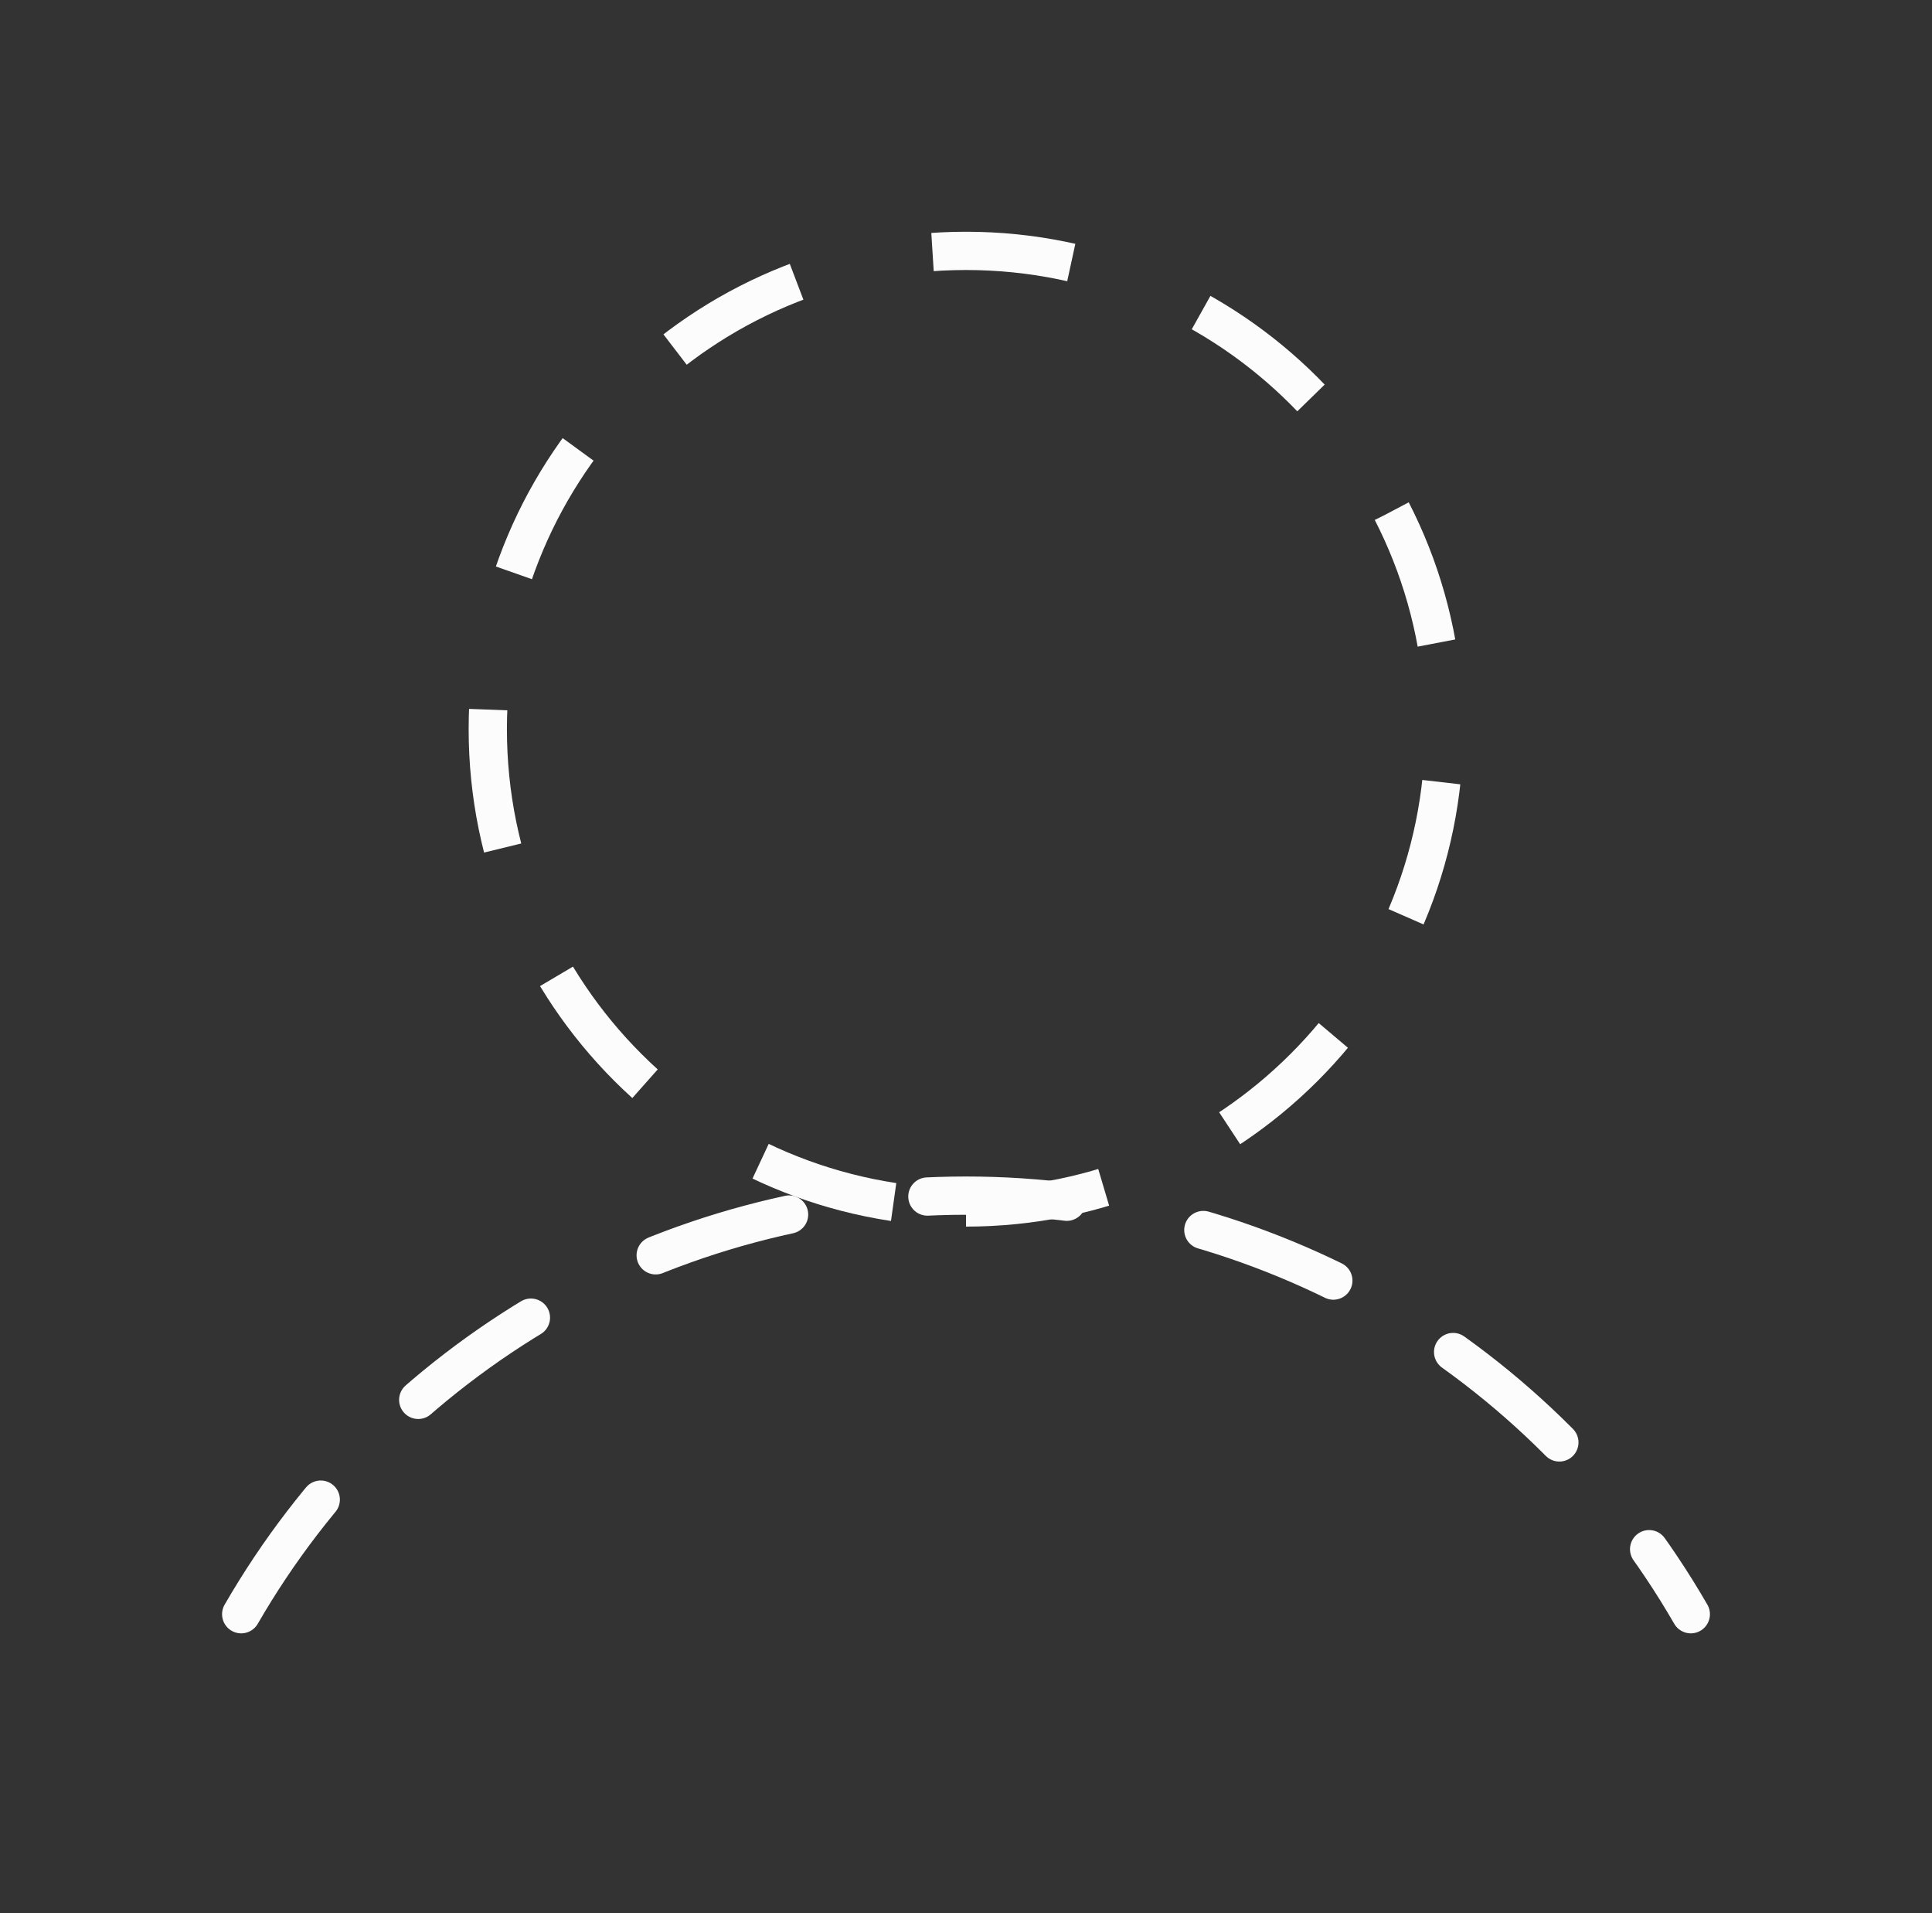 <svg width="101" height="100" viewBox="0 0 101 100" fill="none" xmlns="http://www.w3.org/2000/svg">
<rect x="0" y="0" width="101" height="100" fill="#333333" stroke="none"/>
<path d="M50.5 63.113C64.307 63.113 75.5 51.92 75.5 38.113C75.5 24.306 64.307 13.113 50.5 13.113C36.693 13.113 25.5 24.306 25.5 38.113C25.5 51.92 36.693 63.113 50.5 63.113Z" stroke="#FCFCFC" stroke-width="2" stroke-miterlimit="10" stroke-linejoin="round" stroke-dasharray="7.3 7.3"/>
<path d="M12.609 84.373C16.449 77.721 21.972 72.197 28.623 68.356C35.275 64.516 42.82 62.494 50.5 62.494C58.18 62.494 65.725 64.516 72.377 68.356C79.028 72.197 84.551 77.721 88.391 84.373" stroke="#FCFCFC" stroke-width="2" stroke-linecap="round" stroke-linejoin="round" stroke-dasharray="7.3 7.3"/>
</svg>
